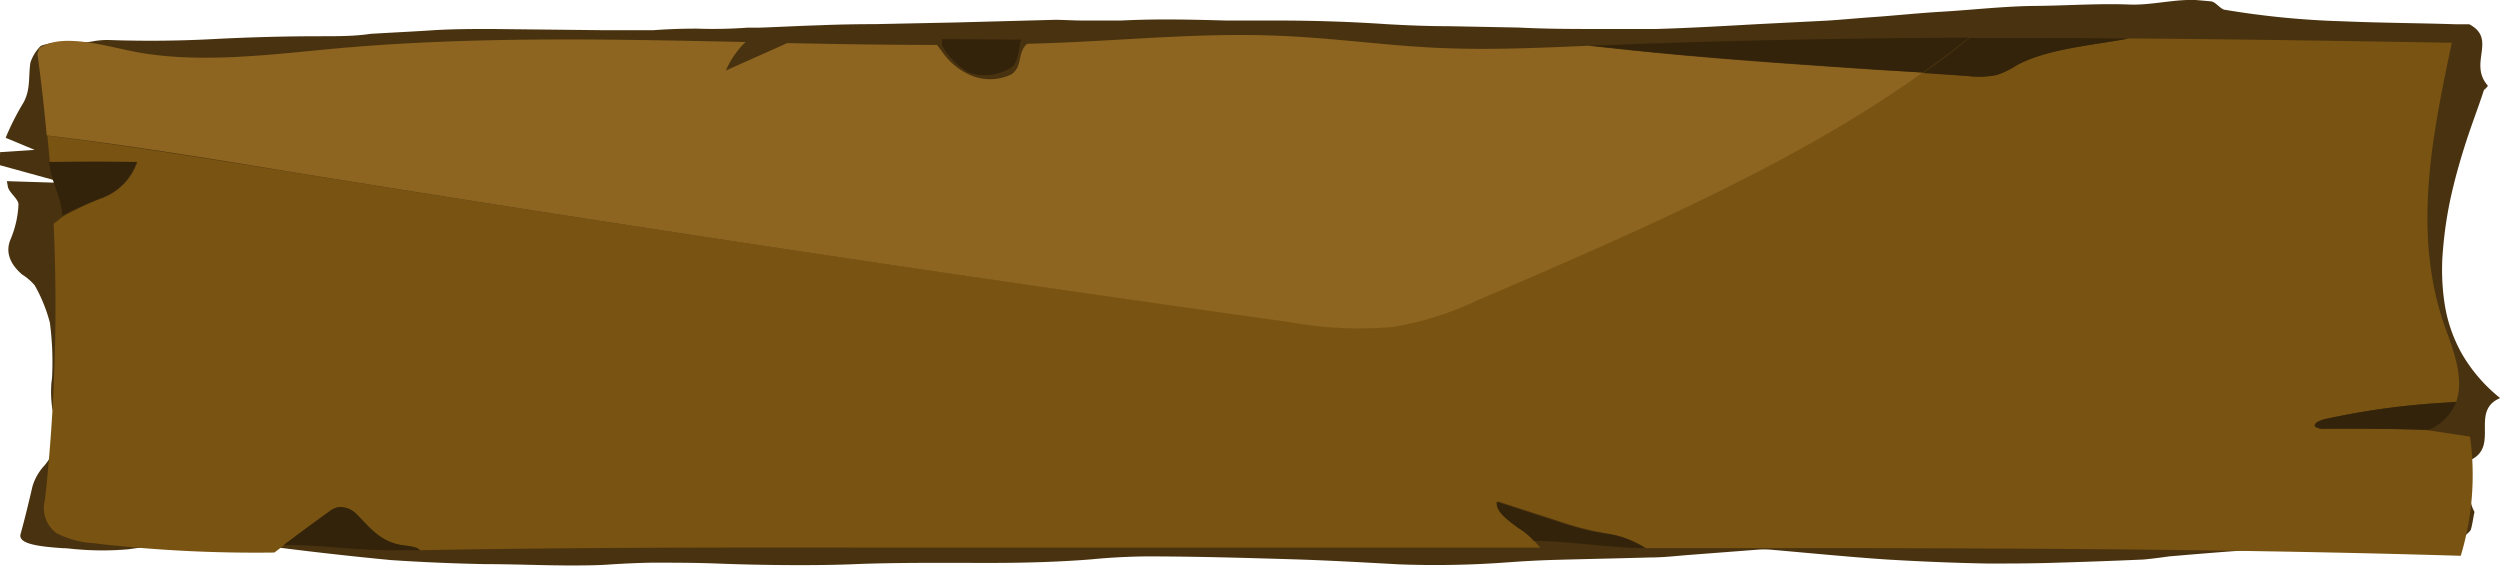 <svg xmlns="http://www.w3.org/2000/svg" viewBox="0 0 207 46.88" preserveAspectRatio="none"><path d="M206 7.1c-1.66-1.87.79-3.85-1.54-5.09h-1.1c-3-.1-6.2-.11-9.46-.25a70.89 70.89 0 0 1-9.62-.94c-.4 0-.82-.69-1.23-.71L181.8 0c-1.87-.07-3.75.47-5.62.37-2.56-.09-5.09.1-7.64.12s-5.21.33-7.76.48c-1.91.11-3.78.31-5.61.44-1.33.09-2.63.22-3.93.3L145.5 2c-2.84.16-5.63.32-8.39.4h-4.59c-2.22 0-4.46 0-6.8-.12L120 2.17c-1.72 0-3.48-.07-5.21-.17-2.94-.2-6-.3-9.15-.3h-4.12c-2.9-.08-5.69-.15-8.69 0H89.7c-.75 0-1.52-.05-2.31-.06l-8.22.22-6.79.14q-2.25 0-4.48.09c-1.67.05-3.3.14-5 .2h-1a39.25 39.25 0 0 1-4.24.08q-1.8 0-3.56.13h-4.19l-9.14-.1c-1.68 0-3.33 0-5 .11s-3.41.19-5.07.29c-1.31.2-2.7.2-4.16.2-3.08 0-6.15.09-9.16.25-2.78.14-5.64.16-8.44.06a7.15 7.15 0 0 0-1.07.08 11.31 11.31 0 0 1-2.56.2 4 4 0 0 0-1.91.2l-.08.07a3.42 3.42 0 0 0-.8 1.32c-.19 1.16.06 2.33-.68 3.49a21.39 21.39 0 0 0-1.31 2.59l-.06.15 2.4 1L0 12.6a1.22 1.22 0 0 1 0 .24v.84l5.34 1.47L.57 15l.08.45c.09.5.87 1 .88 1.48a8.32 8.32 0 0 1-.64 2.85c-.44 1-.15 2 .93 2.94a4.62 4.62 0 0 1 1.05.9 12.72 12.72 0 0 1 1.26 3.1A24.85 24.85 0 0 1 4.32 31c0 .35-.08.7-.08 1a9.64 9.64 0 0 0 .08 1.76c.06.44.54.88.54 1.32a5 5 0 0 1-1.16 3.44 4.44 4.44 0 0 0-1 1.71c-.31 1.32-.63 2.67-1 4-.17.7 1 1 3.53 1.16.39 0 .75.07 1.12.09a24.33 24.33 0 0 0 4.28 0c1.1-.16 2.26-.28 3.44-.36 2.09-.08 4.19-.06 6.25-.07a23.06 23.06 0 0 1 3 .32q4.41.56 9 1 3.81.26 7.86.34c2.25 0 4.54.1 6.83.11 1.26 0 2.52 0 3.76-.1 1-.06 2.1-.11 3.17-.13 1.8 0 3.61 0 5.41.07s3.87.12 5.83.13 3.93 0 5.89-.09c3.58-.13 7.28-.09 10.93-.09 2.85 0 5.7-.08 8.42-.3 1.41-.14 2.91-.22 4.44-.24 4.06 0 8.14.12 12.19.24 2.95.09 5.89.26 8.82.42a80.68 80.68 0 0 0 9.13-.18c1.1-.08 2.22-.14 3.35-.18 2.74-.08 5.49-.13 8.22-.21 1 0 2-.1 3-.19l6-.46a6.74 6.74 0 0 1 1 0c3.24.28 6.43.6 9.7.82 2.72.16 5.48.28 8.28.33 1.71 0 3.44 0 5.15-.05q3.88-.11 7.78-.28c.72-.07 1.43-.16 2.12-.26 2-.17 4-.34 6-.48 2.87-.19 5.78-.33 8.66-.51 2.42-.15 4.69-.36 5.89-1a3.19 3.19 0 0 1 .91-.11.79.79 0 0 1 .46.18 3.23 3.23 0 0 1 .27.6 2.92 2.92 0 0 0 1.9-.19 2.23 2.23 0 0 0 .87-.65c.13-.28.25-1.24.33-1.52-.46-.84-.45-1.63-.44-3.78h-4c1.32 0 2.63-1.58 4-.47 2.61-1.11 0-4.09 2.56-5.18a13.19 13.19 0 0 1-3.11-3.57 12.14 12.14 0 0 1-1.47-4.14 18.5 18.5 0 0 1-.15-4.58A32.61 32.61 0 0 1 203 16c.36-1.55.8-3.07 1.27-4.5s1-2.8 1.4-4.05a1.33 1.33 0 0 0 .33-.35z" fill="#49320f"/><path d="M192.5 35.49a1.25 1.25 0 0 1-.76-.14c-.29-.25.29-.54.76-.65a62.67 62.67 0 0 1 9.38-1.33l1.49-.1c.65-1.79-.12-4-.82-5.9-2.87-7.79-1.21-15.91.46-23.83-8.91-.15-17.82-.29-26.73-.36-3.25.6-6.85.87-9.33 2.24a6.92 6.92 0 0 1-1.61.78 7.41 7.41 0 0 1-2.34.1l-3.76-.3c-10.38 7.39-23.78 13.18-36.94 18.81a26.35 26.35 0 0 1-7 2.21 32.37 32.37 0 0 1-8.66-.41Q65.15 20.88 24 14.23c-6.65-1.07-13.34-2.16-20.08-3 .07.73.15 1.46.2 2.19q3.62-.09 7.25 0a4.88 4.88 0 0 1-2.75 2.92 26.16 26.16 0 0 0-3.39 1.57c-.28.2-.52.42-.79.62a149.46 149.46 0 0 1-.71 22.82 2.59 2.59 0 0 0 .94 2.79 7.6 7.6 0 0 0 3 .83 115.2 115.2 0 0 0 15.05.78c1.51-1.14 3-2.27 4.57-3.39A1.74 1.74 0 0 1 28 42a1.82 1.82 0 0 1 1.52.59c1 1 2 2.35 3.91 2.59.5.06 1.17.14 1.33.38 12.58-.24 25.17-.23 37.76-.22h55a10.4 10.4 0 0 0-1.71-1.65c-.85-.66-1.91-1.35-1.8-2.18l5 1.62a26.86 26.86 0 0 0 2.89.82c.71.15 1.45.24 2.14.43a8.53 8.53 0 0 1 2.24 1h3.54c21.32 0 42.64 0 63.93.64a23.15 23.15 0 0 0 .77-9.87l-3.52-.53h.06c-2.84-.13-5.7-.16-8.56-.13z" fill="#8a621f" style="&#10;    fill: #795311;&#10;"/><path d="M8.57 16.33a4.88 4.88 0 0 0 2.75-2.92H4.07c.13 1.69 1 2.75 1.1 4.44a26.16 26.16 0 0 1 3.4-1.52zM33.42 45.15c-1.95-.24-2.86-1.56-3.91-2.59A1.82 1.82 0 0 0 28 42a1.74 1.74 0 0 0-.75.36C25.71 43.46 25 44 23.5 45.12c3.48 0 6.16.51 9.63.44h1.63c-.17-.27-.84-.35-1.34-.41zM131.82 44a26.86 26.86 0 0 1-2.89-.82l-5-1.62c-.11.83.95 1.53 1.8 2.18a5 5 0 0 1 1.27 1.05c2.91 0 6.3.59 9.21.59a8.53 8.53 0 0 0-2.24-1c-.7-.15-1.44-.25-2.15-.38zM203.37 33.28l-1.49.1a62.67 62.67 0 0 0-9.38 1.33c-.48.11-1.05.39-.76.65a1.25 1.25 0 0 0 .76.14c2.86 0 5.73 0 8.58.09a4.13 4.13 0 0 0 2.29-2.31zM163.07 3.15c-1.22 1-2.5 2-3.83 2.9l3.76.25a7.41 7.41 0 0 0 2.33-.09 6.92 6.92 0 0 0 1.61-.78c2.49-1.37 6.09-1.64 9.33-2.24q-6.59-.06-13.2-.04z" fill="#33230a"/><path d="M106.69 26.66a32.37 32.37 0 0 0 8.66.41 26.35 26.35 0 0 0 7-2.21c13.11-5.63 26.51-11.42 36.89-18.86l-3.64-.2c-5.63-.38-11.27-.75-16.87-1.27-2.4-.22-4.79-.47-7.18-.74-4.21.18-8.42.37-12.63.17-4.41-.21-8.74-.84-13.15-1-5.66-.24-11.33.27-17 .53q-1.86.09-3.73.14c-.83.74-.33 1.86-1.3 2.53a4.09 4.09 0 0 1-3.53 0A5.55 5.55 0 0 1 78 4.27l-.42-.55c-4.13 0-8.27-.07-12.41-.15l-.48.22-4.59 2.05a7.36 7.36 0 0 1 1.63-2.36C50.45 3.24 39.18 3 28 4c-5.82.53-11.92 1.37-17.46.16C8.11 3.63 4.9 2.8 3.25 4l-.15.46c.31 2.25.56 4.5.77 6.75 6.75.81 13.44 1.9 20.08 3q41.2 6.67 82.74 12.45z" fill="#8a621f"/><path d="M106.69 26.66a32.37 32.37 0 0 0 8.66.41 26.35 26.35 0 0 0 7-2.21c13.11-5.63 26.51-11.42 36.89-18.86l-3.64-.2c-5.63-.38-11.27-.75-16.87-1.27-2.4-.22-4.79-.47-7.18-.74-4.21.18-8.42.37-12.63.17-4.41-.21-8.74-.84-13.15-1-5.66-.24-11.33.27-17 .53q-1.86.09-3.73.14c-.83.74-.33 1.86-1.3 2.53a4.09 4.09 0 0 1-3.53 0A5.55 5.55 0 0 1 78 4.27l-.42-.55c-4.13 0-8.27-.07-12.41-.15l-.48.22-4.59 2.05a7.36 7.36 0 0 1 1.63-2.36C50.45 3.24 39.18 3 28 4c-5.82.53-11.92 1.37-17.46.16C8.11 3.63 4.9 2.8 3.25 4l-.15.46c.31 2.25.56 4.5.77 6.75 6.75.81 13.44 1.9 20.08 3q41.2 6.67 82.74 12.45z" fill="#af7e2b" opacity=".1"/><path d="M78 3.24v.54A6.07 6.07 0 0 0 80.19 6a4.11 4.11 0 0 0 3.53-.4c.75-.51.63-2.32.91-2.32z" fill="#33230a"/><path d="M132.49 3.76h-1c2.39.26 4.78.52 7.18.74 5.6.51 11.24.89 16.87 1.27l3.65.24c1.32-.94 2.61-1.91 3.83-2.9-10.15.06-20.35.23-30.53.65z" fill="#33230a"/></svg>